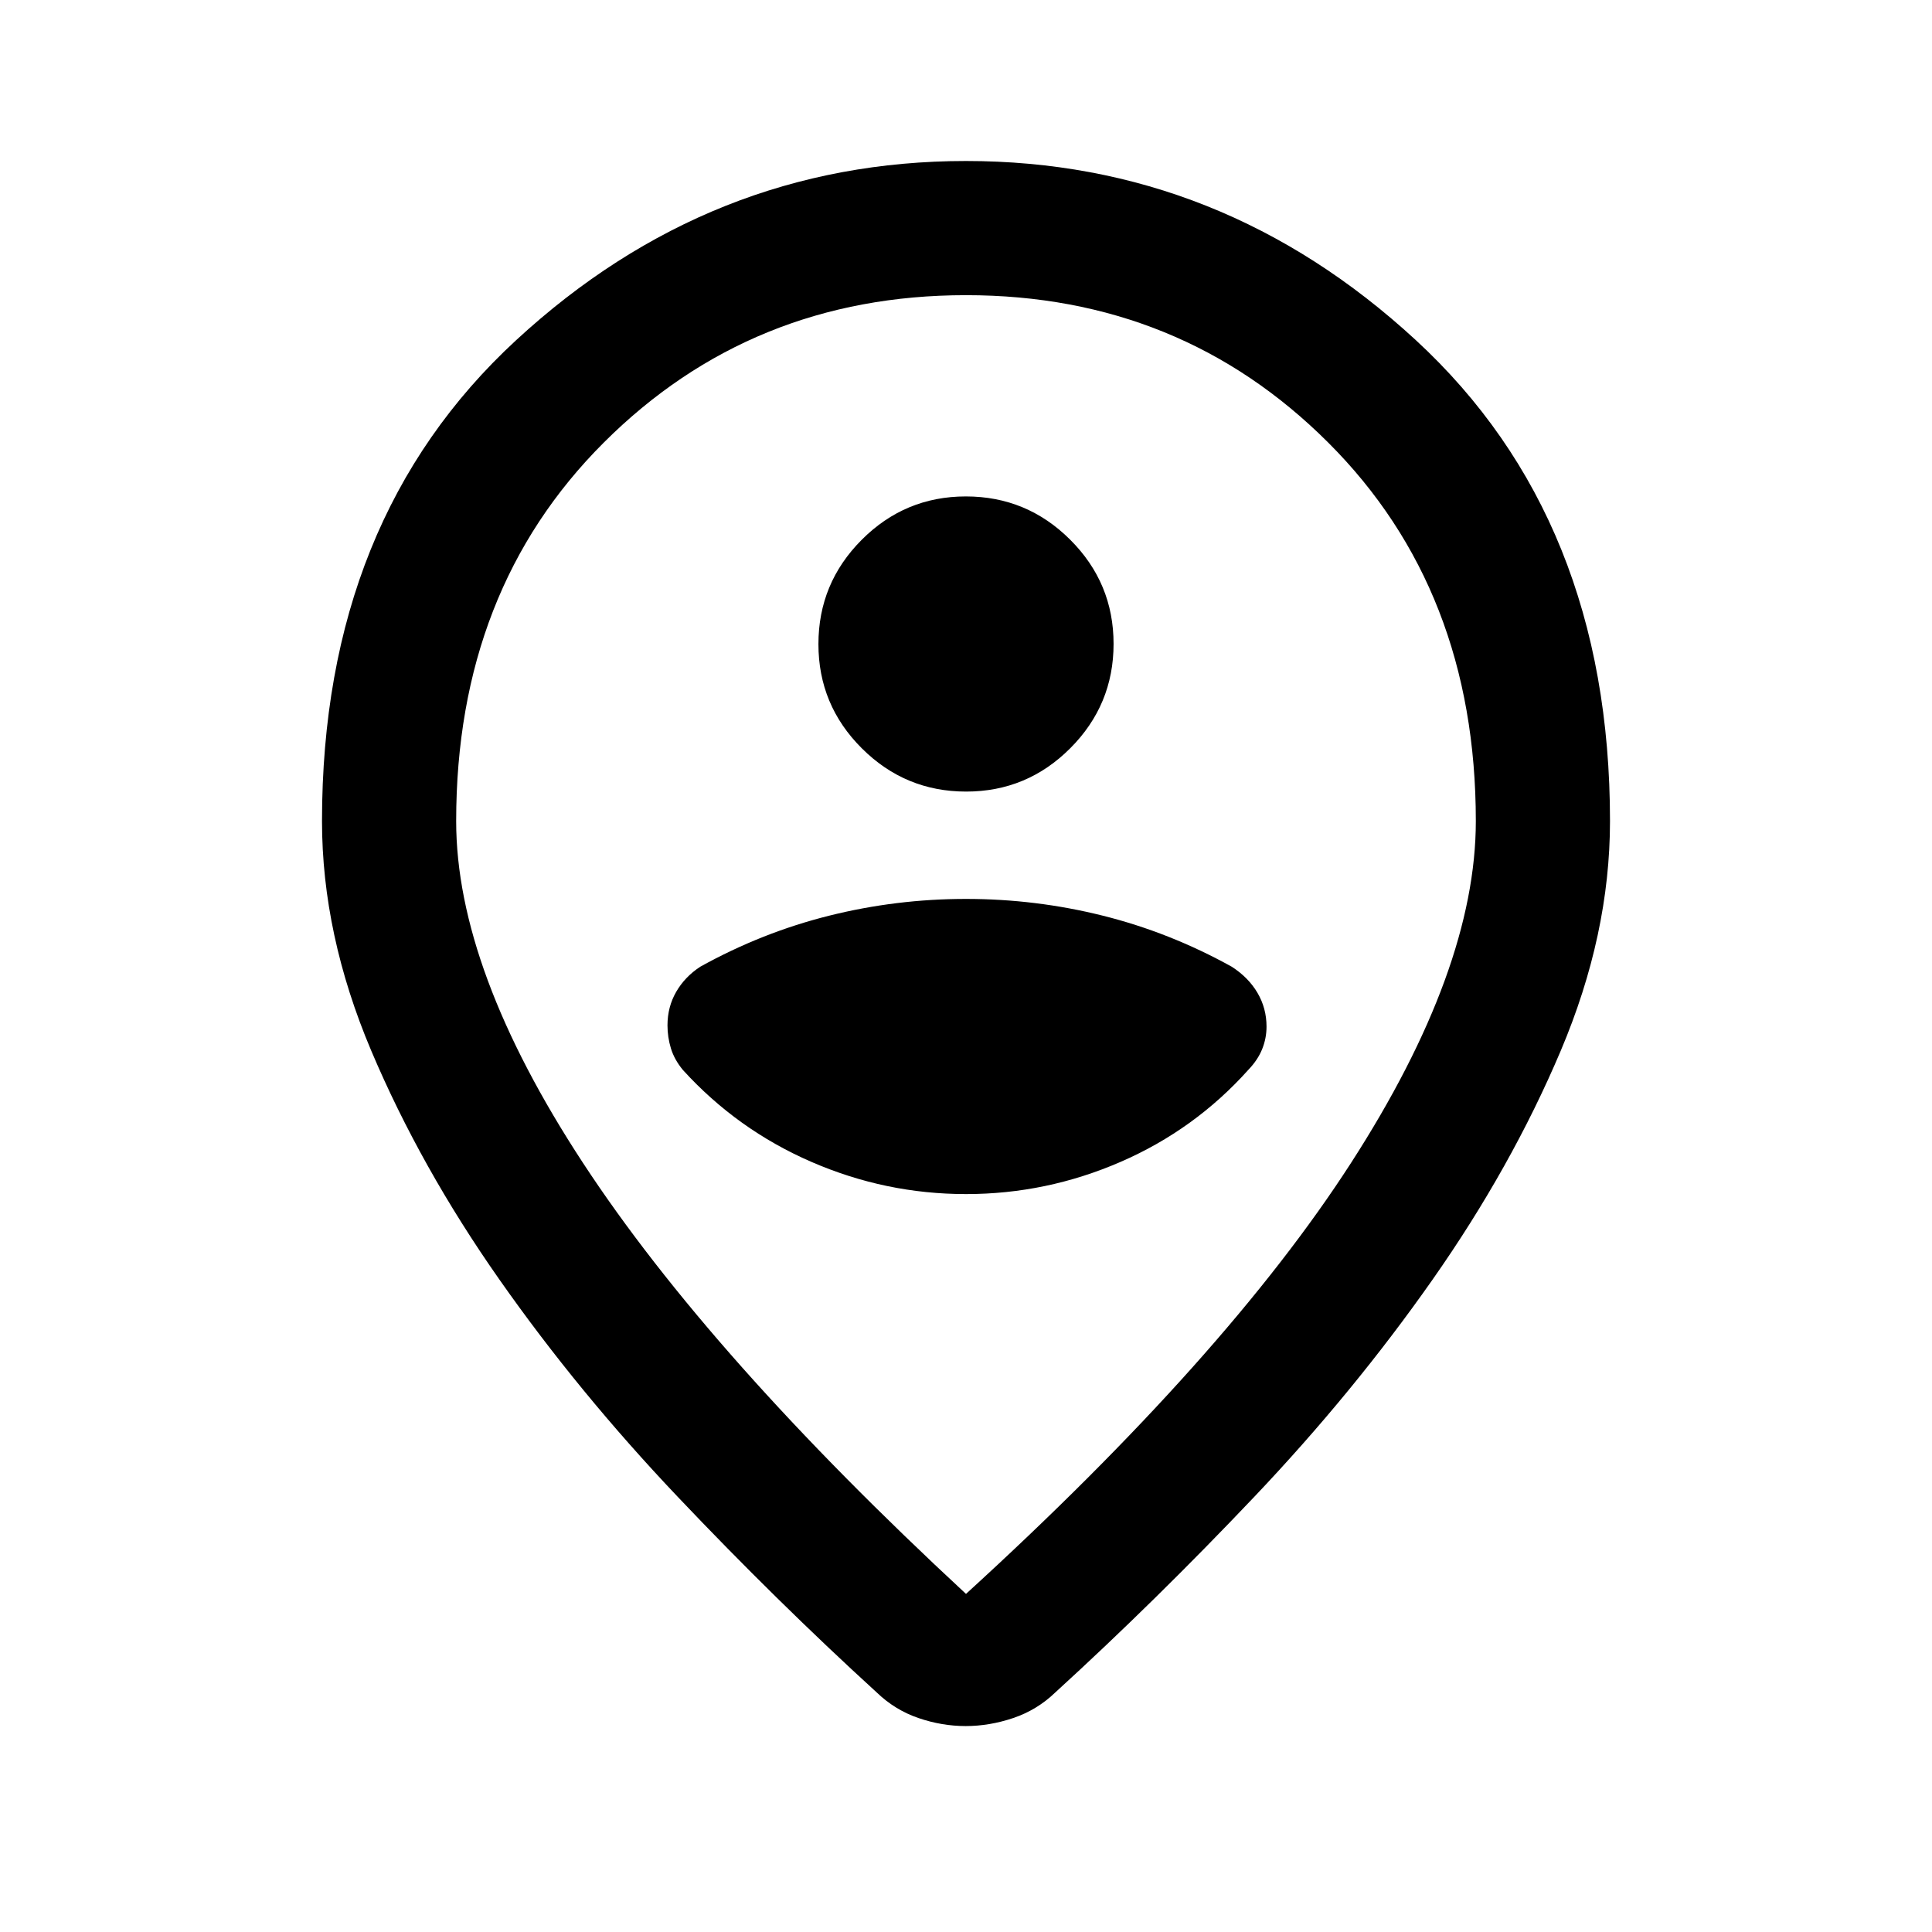 <svg xmlns="http://www.w3.org/2000/svg" height="40" viewBox="0 -960 960 960" width="40"><path d="M480-168q129.33-118 191.33-214.17 62-96.16 62-169.83 0-114.86-73.36-188.1-73.36-73.23-179.97-73.23T300.03-740.1q-73.36 73.24-73.36 188.1 0 73.67 63 169.83Q352.67-286 480-168Zm-.17 65.67q-11.83 0-23.5-4-11.66-4-20.66-12.67-49.67-45.33-99-97.33-49.34-52-88.5-107.84Q209-380 184.5-437.83 160-495.67 160-552q0-150 96.5-239T480-880q127 0 223.5 89T800-552q0 56.33-24.5 114.17Q751-380 711.83-324.17q-39.16 55.84-88.5 107.84-49.33 52-99 97.33-9 8.67-20.83 12.67-11.83 4-23.67 4ZM480-560Zm0 193.33q40 0 76.83-16 36.84-16 63.56-45.85 4.61-4.81 6.78-10.2 2.16-5.38 2.16-11.17 0-9.11-4.5-16.78-4.5-7.66-12.83-13-30.67-17-64-25.33-33.33-8.33-68-8.33T412-505q-33.33 8.33-64 25.33-7.67 5-12 12.5t-4.33 16.67q0 5.83 1.7 11.42t5.96 10.75q27 29.66 63.84 45.66 36.83 16 76.83 16Zm.06-200q30.27 0 51.77-21.56 21.5-21.55 21.5-51.83 0-30.27-21.56-51.77-21.55-21.5-51.83-21.5-30.27 0-51.77 21.56-21.5 21.55-21.5 51.83 0 30.27 21.56 51.77 21.55 21.5 51.83 21.5Z"/></svg>